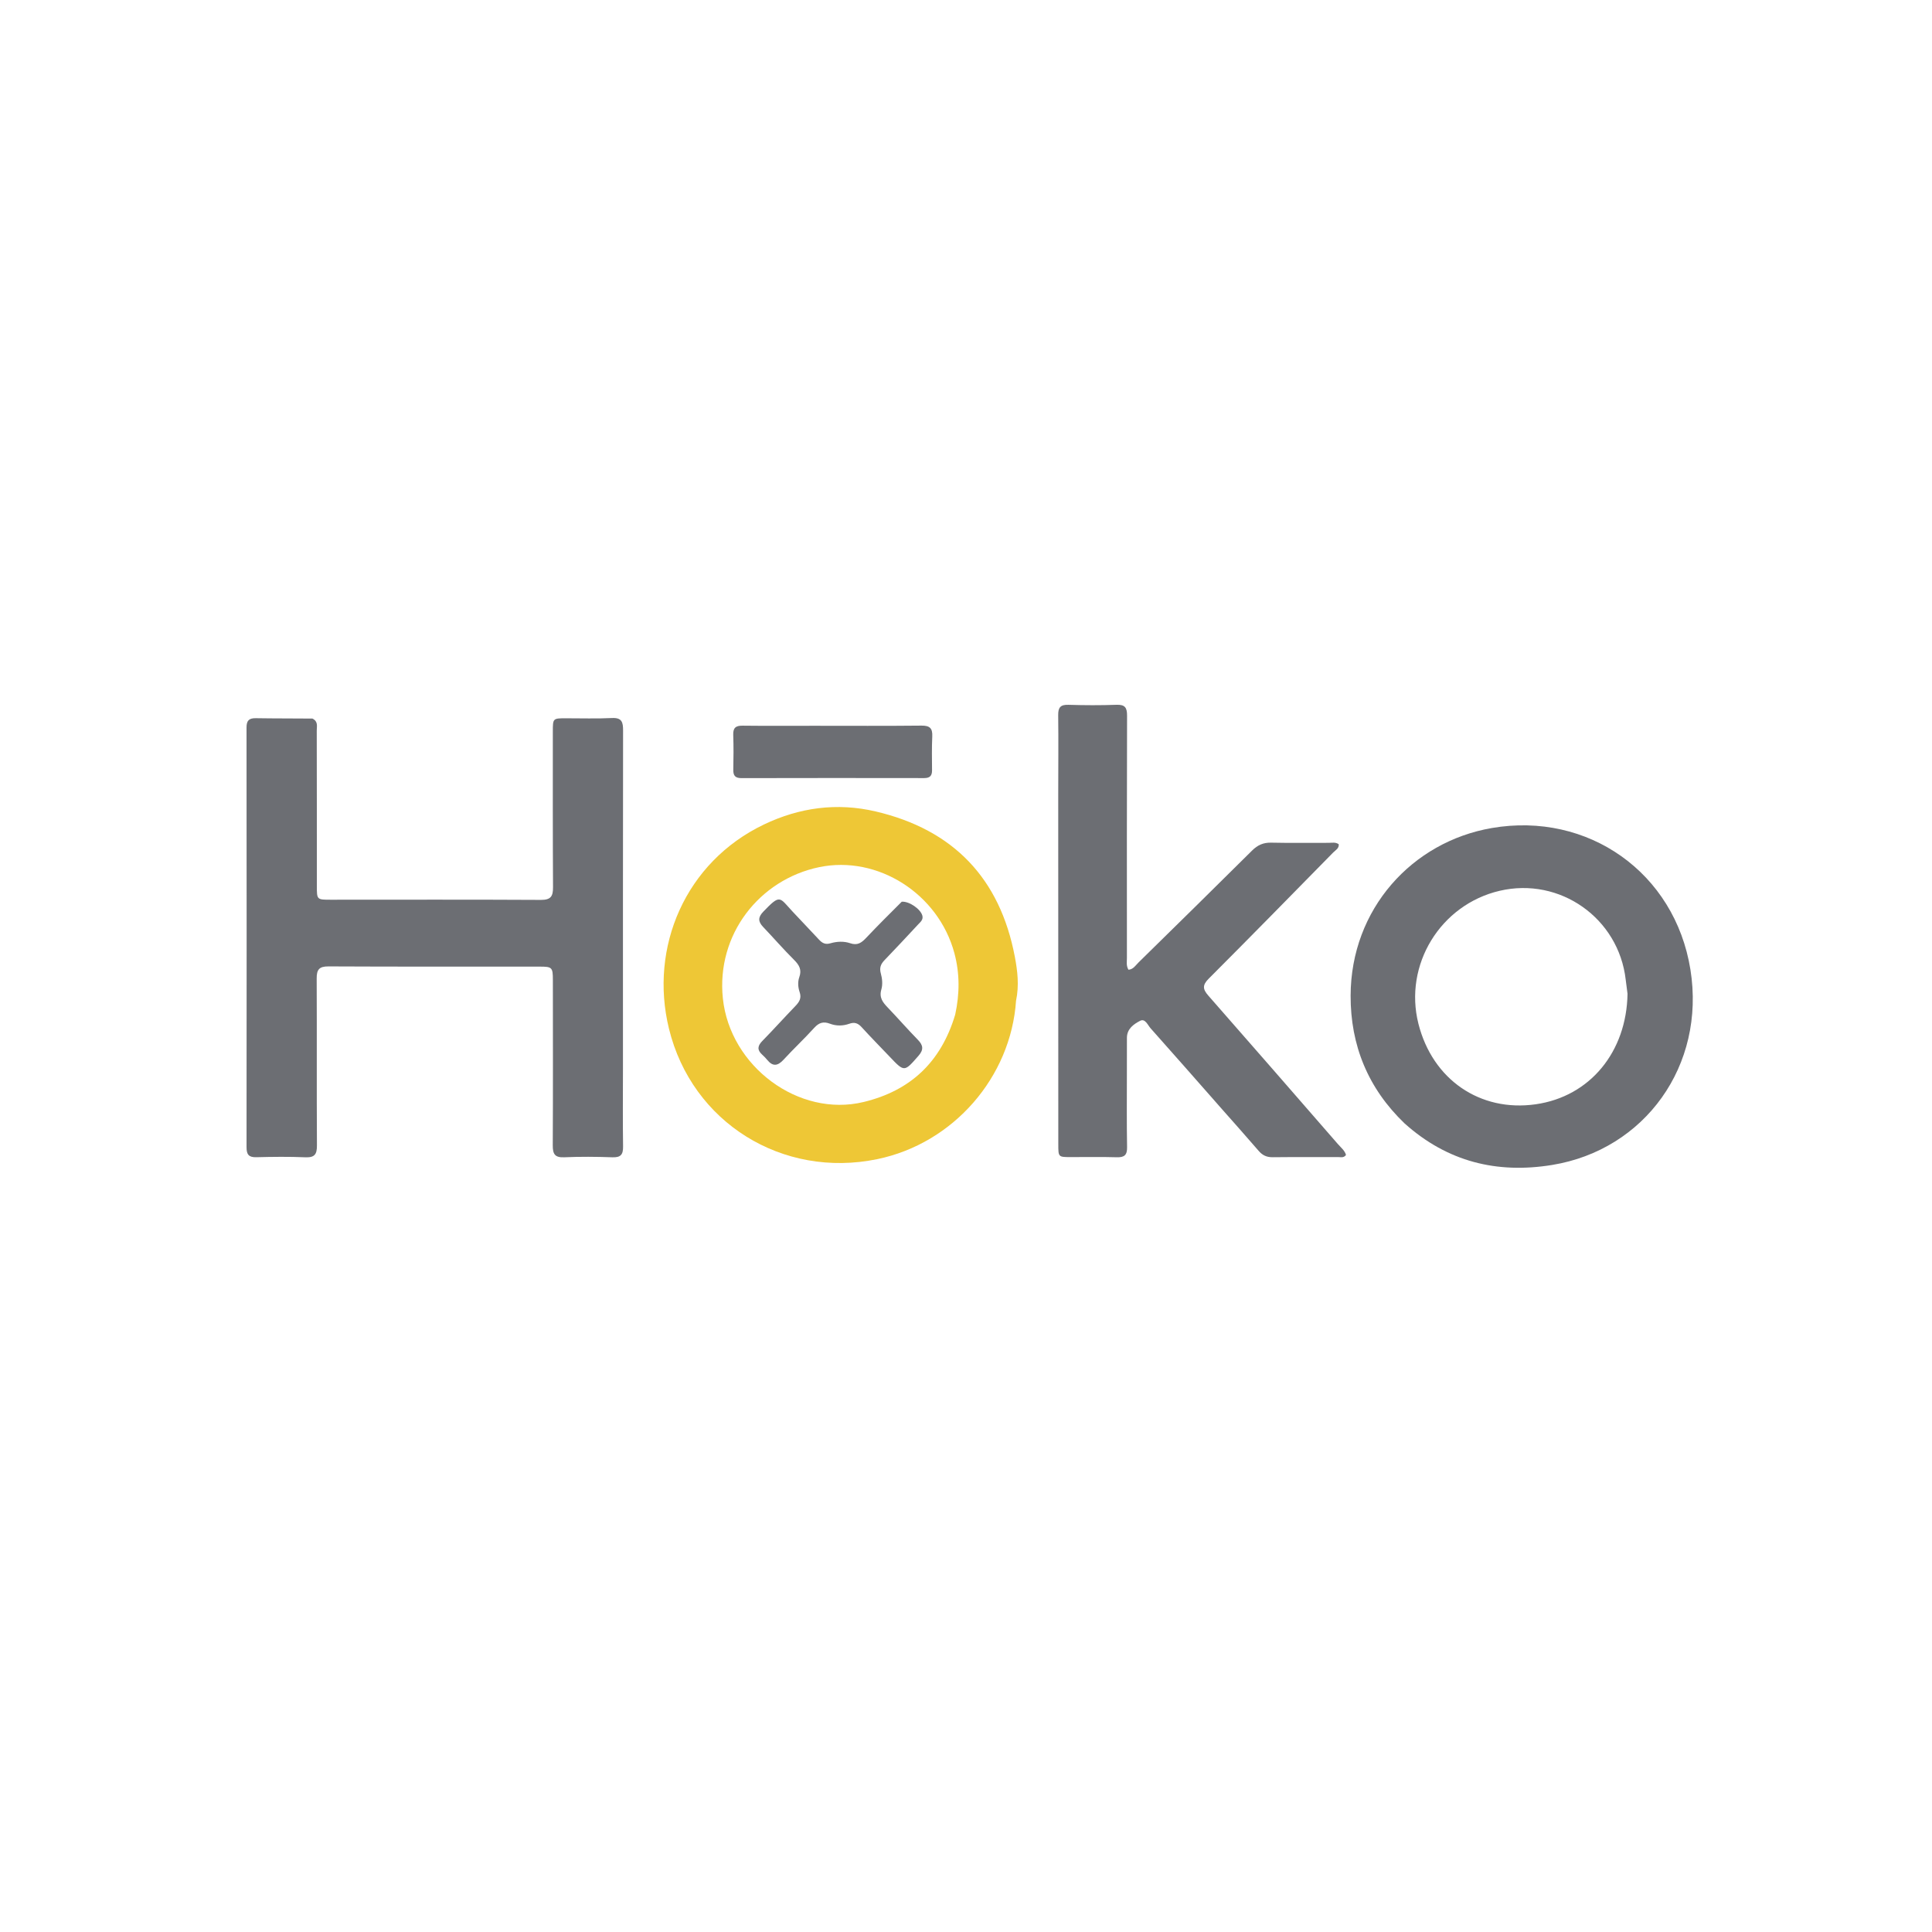 <svg width="1024" height="1024" xmlns="http://www.w3.org/2000/svg" xml:space="preserve" enable-background="new 0 0 1024 1024" version="1.1">

 <g>
  <title>Layer 1</title>
  <path id="svg_1" d="m165.595,380.856c3.144,1.544 2.287,4.139 2.292,6.331c0.06,27.498 0.048,54.997 0.056,82.496c0.002,7.143 0.016,7.189 7.271,7.189c37.165,0.002 74.331,-0.117 111.495,0.091c5.322,0.03 6.433,-1.992 6.406,-6.732c-0.159,-27.498 -0.106,-54.997 -0.101,-82.496c0.001,-7.005 0.041,-7.014 6.832,-7.03c8.166,-0.019 16.347,0.272 24.494,-0.134c5.281,-0.264 5.911,2.215 5.904,6.583c-0.096,59.664 -0.061,119.328 -0.063,178.993c-0,13.833 -0.152,27.668 0.059,41.497c0.066,4.333 -1.25,5.904 -5.698,5.743c-8.489,-0.307 -17.008,-0.377 -25.491,-0.003c-5.047,0.222 -6.098,-1.787 -6.073,-6.387c0.158,-29.164 0.067,-58.33 0.056,-87.495c-0.003,-6.756 -0.373,-7.169 -6.982,-7.172c-37.332,-0.016 -74.664,0.069 -111.995,-0.115c-4.965,-0.025 -6.225,1.771 -6.204,6.397c0.135,29.498 -0.033,58.997 0.131,88.495c0.026,4.698 -1.219,6.497 -6.166,6.283c-8.65,-0.374 -17.332,-0.257 -25.993,-0.04c-3.99,0.1 -5.153,-1.457 -5.149,-5.278c0.072,-74.164 0.068,-148.327 -0.007,-222.491c-0.004,-3.709 1.346,-4.984 4.975,-4.921c9.83,0.172 19.664,0.097 29.95,0.198z" fill="#6c6e73"/>
  <path id="svg_2" d="m646.477,586.508c-12.351,-14.015 -24.427,-27.803 -36.628,-41.478c-1.53,-1.715 -2.887,-5.354 -5.542,-3.986c-3.375,1.739 -6.984,4.221 -7.014,8.959c-0.041,6.499 -0.024,12.997 -0.022,19.496c0.004,12.831 -0.131,25.665 0.105,38.492c0.078,4.227 -1.425,5.499 -5.489,5.379c-8.158,-0.241 -16.328,-0.073 -24.494,-0.088c-6.455,-0.012 -6.468,-0.021 -6.47,-6.799c-0.016,-61.822 -0.033,-123.644 -0.039,-185.467c-0.001,-13.997 0.158,-27.997 -0.018,-41.991c-0.051,-4.099 1.237,-5.591 5.416,-5.464c8.491,0.258 17.003,0.301 25.49,-0.008c4.51,-0.164 5.613,1.506 5.599,5.786c-0.141,42.825 -0.103,85.651 -0.081,128.477c0.001,1.948 -0.449,3.99 0.819,6.165c2.547,-0.17 3.79,-2.341 5.338,-3.86c20.096,-19.722 40.19,-39.446 60.164,-59.292c2.931,-2.912 5.953,-4.3 10.137,-4.203c10.159,0.236 20.328,0.041 30.493,0.094c1.754,0.009 3.642,-0.492 5.325,0.754c0.188,2.245 -1.712,3.118 -2.906,4.334c-21.951,22.347 -43.863,44.732 -66.003,66.891c-3.425,3.428 -3.221,5.578 -0.216,8.999c22.987,26.157 45.826,52.443 68.692,78.707c1.587,1.823 3.623,3.376 4.276,5.747c-1.187,1.611 -2.629,1.132 -3.873,1.136c-11.664,0.033 -23.33,-0.07 -34.993,0.061c-3.114,0.035 -5.352,-0.973 -7.366,-3.307c-6.749,-7.82 -13.631,-15.524 -20.7,-23.534z" fill="#6c6e73"/>
  <path id="svg_3" d="m744.52,595.493c-19.482,-18.656 -28.742,-41.509 -28.665,-67.785c0.133,-45.89 32.581,-81.558 74.843,-88.835c50.988,-8.779 97.014,23.628 105.259,75.015c8.163,50.875 -24.211,95.567 -73.308,103.566c-29.253,4.766 -55.478,-1.696 -78.127,-21.961m118.099,-68.779c-0.321,-2.474 -0.676,-4.944 -0.959,-7.422c-3.719,-32.643 -34.864,-54.617 -66.831,-47.144c-31.374,7.334 -50.922,39.224 -43.038,70.466c7.466,29.586 32.661,46.873 62.113,42.689c28.894,-4.105 48.231,-27.861 48.715,-58.589z" fill="#6c6e73"/>
  <path id="svg_4" d="m538.524,530.394c-2.722,40.479 -33.145,75.614 -73.534,83.973c-50.187,10.387 -98.209,-19.287 -110.415,-69.089c-10.612,-43.3 8.769,-88.377 50.287,-108.257c18.807,-9.006 38.712,-11.747 59.225,-6.944c41.248,9.658 65.929,35.516 73.799,77.037c1.401,7.393 2.359,15.166 0.638,23.281m-32.253,7.375c2.378,-10.894 2.482,-21.747 -0.429,-32.584c-8.46,-31.497 -40.647,-51.999 -71.622,-45.583c-31.703,6.567 -54.637,35.704 -51.081,69.608c3.777,36.011 40.187,63.2 74.62,54.865c24.735,-5.988 40.949,-21.042 48.513,-46.306z" fill="#eec736"/>
  <path id="svg_5" d="m431,384.678c19.465,-0 38.432,0.115 57.395,-0.086c4.398,-0.047 5.935,1.393 5.724,5.734c-0.289,5.976 -0.154,11.975 -0.117,17.963c0.018,2.903 -1.166,4.117 -4.183,4.112c-32.274,-0.058 -64.548,-0.053 -96.823,0.021c-3.255,0.007 -4.407,-1.28 -4.339,-4.442c0.133,-6.152 0.189,-12.316 -0.03,-18.463c-0.133,-3.72 1.308,-4.939 4.939,-4.896c12.309,0.147 24.621,0.057 37.432,0.058z" fill="#6c6e73"/>
  <path id="svg_6" d="m477.952,477.918c4.057,-0.272 9.991,3.96 10.906,7.349c0.597,2.21 -1.007,3.397 -2.21,4.691c-5.897,6.344 -11.802,12.681 -17.811,18.918c-2.027,2.104 -2.827,4.074 -1.968,7.131c0.742,2.641 1.032,5.811 0.275,8.38c-1.27,4.31 0.694,6.826 3.318,9.567c5.413,5.654 10.56,11.566 16.031,17.161c2.877,2.942 3.124,5.283 0.304,8.505c-7.531,8.604 -7.428,8.692 -15.305,0.394c-4.931,-5.195 -9.98,-10.281 -14.793,-15.583c-1.93,-2.126 -3.773,-2.816 -6.535,-1.83c-3.367,1.202 -6.926,1.254 -10.283,-0.023c-3.402,-1.294 -5.799,-0.589 -8.286,2.155c-5.254,5.797 -10.991,11.156 -16.286,16.917c-3.041,3.308 -5.657,3.787 -8.628,0.157c-0.841,-1.028 -1.783,-1.988 -2.767,-2.882c-2.704,-2.456 -2.382,-4.618 0.106,-7.165c5.936,-6.074 11.622,-12.391 17.515,-18.508c2.094,-2.174 3.416,-4.159 2.279,-7.464c-0.845,-2.457 -1.069,-5.37 -0.163,-7.895c1.399,-3.9 -0.034,-6.405 -2.766,-9.127c-5.659,-5.639 -10.905,-11.69 -16.414,-17.483c-2.675,-2.812 -2.793,-5.072 0.075,-8.063c9.161,-9.556 8.494,-7.631 15.5,-0.115c4.657,4.996 9.405,9.906 14.045,14.917c1.718,1.855 3.359,2.734 6.104,1.928c3.355,-0.986 7.125,-1.165 10.367,-0.038c3.991,1.388 6.133,-0.298 8.581,-2.889c6.059,-6.412 12.316,-12.638 18.807,-19.104z" fill="#6c6e73"/>
 </g>
</svg>